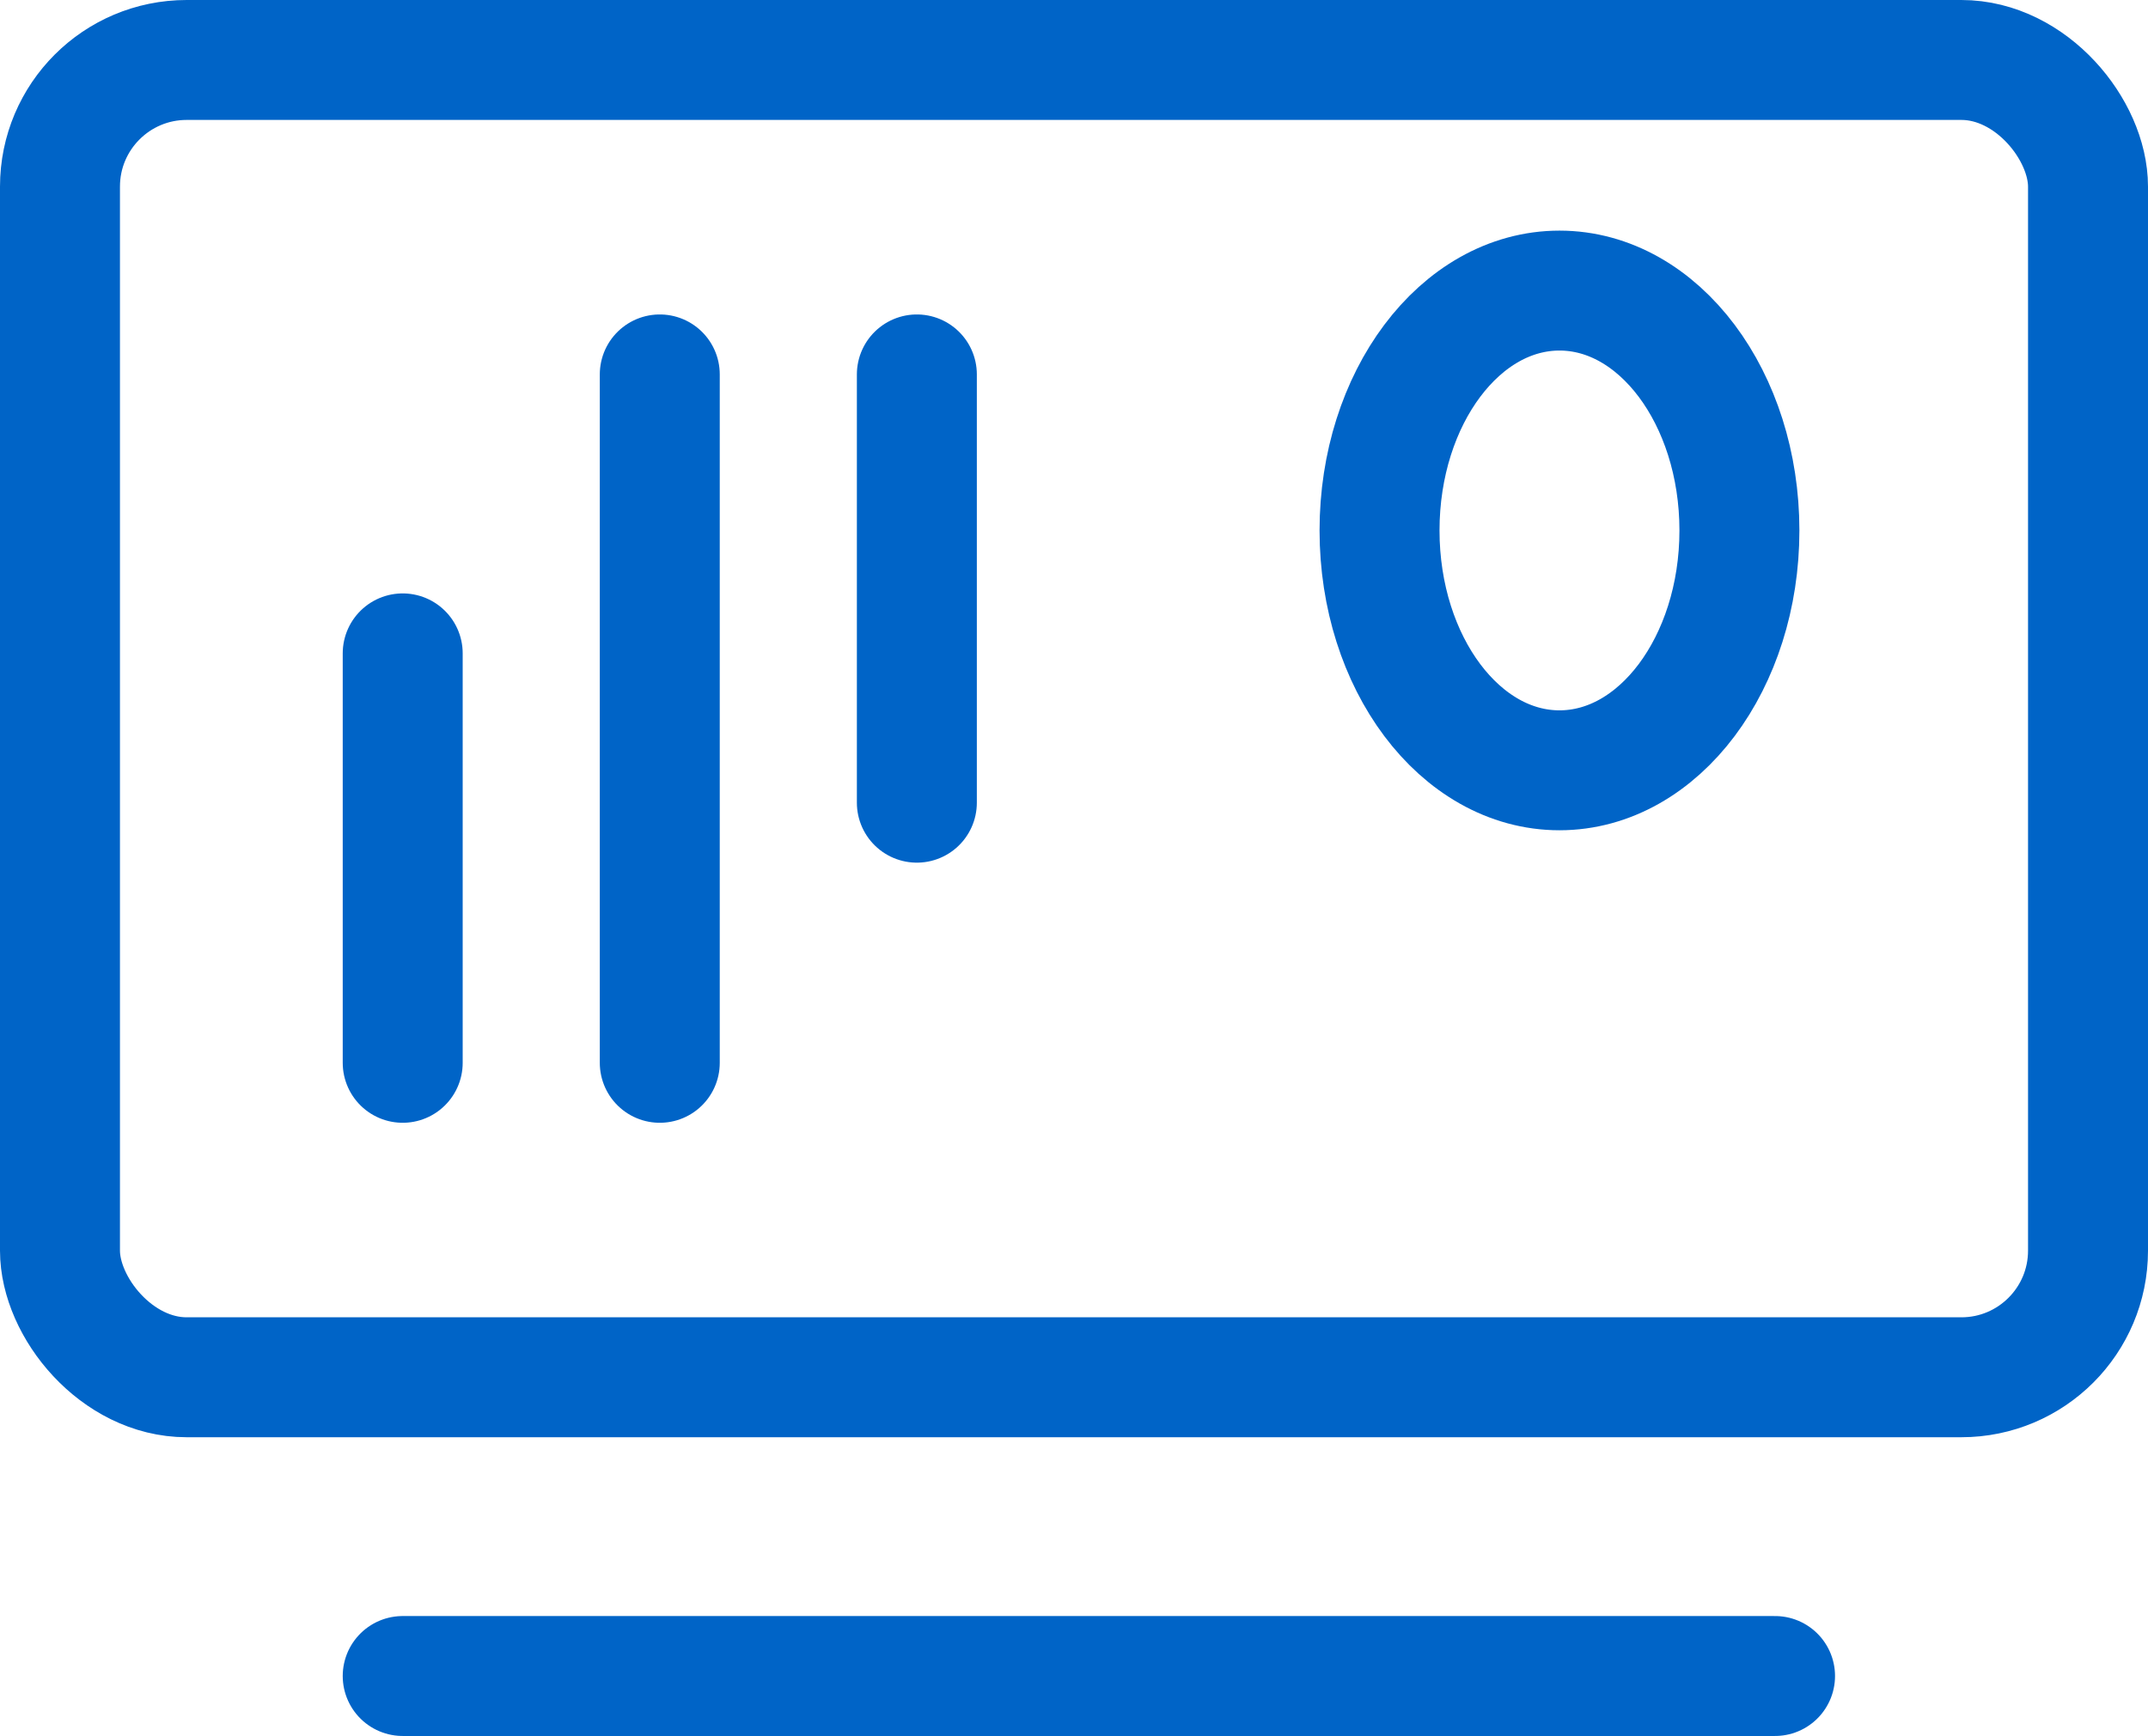 <svg xmlns="http://www.w3.org/2000/svg" width="17.906" height="14.475" viewBox="0 0 17.906 14.475">
    <g id="Group_132" data-name="Group 132" transform="translate(0.5 0.5)">
        <rect id="Rectangle_165" data-name="Rectangle 165" width="16.906" height="10.984" rx="1.056" transform="translate(0 0)" fill="none" stroke="#0064c7" stroke-linecap="round" stroke-miterlimit="10" stroke-width="1"/>
        <line id="Line_73" data-name="Line 73" y2="3.414" transform="translate(2.857 4.948)" fill="none" stroke="#0064c7" stroke-linecap="round" stroke-miterlimit="10" stroke-width="1"/>
        <line id="Line_77" data-name="Line 77" y2="5.74" transform="translate(5 2.622)" fill="none" stroke="#0064c7" stroke-linecap="round" stroke-miterlimit="10" stroke-width="1"/>
        <line id="Line_78" data-name="Line 78" y2="3.571" transform="translate(7.143 2.622)" fill="none" stroke="#0064c7" stroke-linecap="round" stroke-miterlimit="10" stroke-width="1"/>
        <line id="Line_76" data-name="Line 76" x2="11.44" transform="translate(2.857 13.475)" fill="none" stroke="#0064c7" stroke-linecap="round" stroke-miterlimit="10" stroke-width="1"/>
        <g id="Ellipse_24" data-name="Ellipse 24" transform="translate(10.5 1.423)" fill="none" stroke="#0064c7" stroke-width="1">
            <ellipse cx="2" cy="2.5" rx="2" ry="2.5" stroke="none"/>
            <ellipse cx="2" cy="2.5" rx="1.5" ry="2" fill="none"/>
        </g>
    </g>
</svg>
